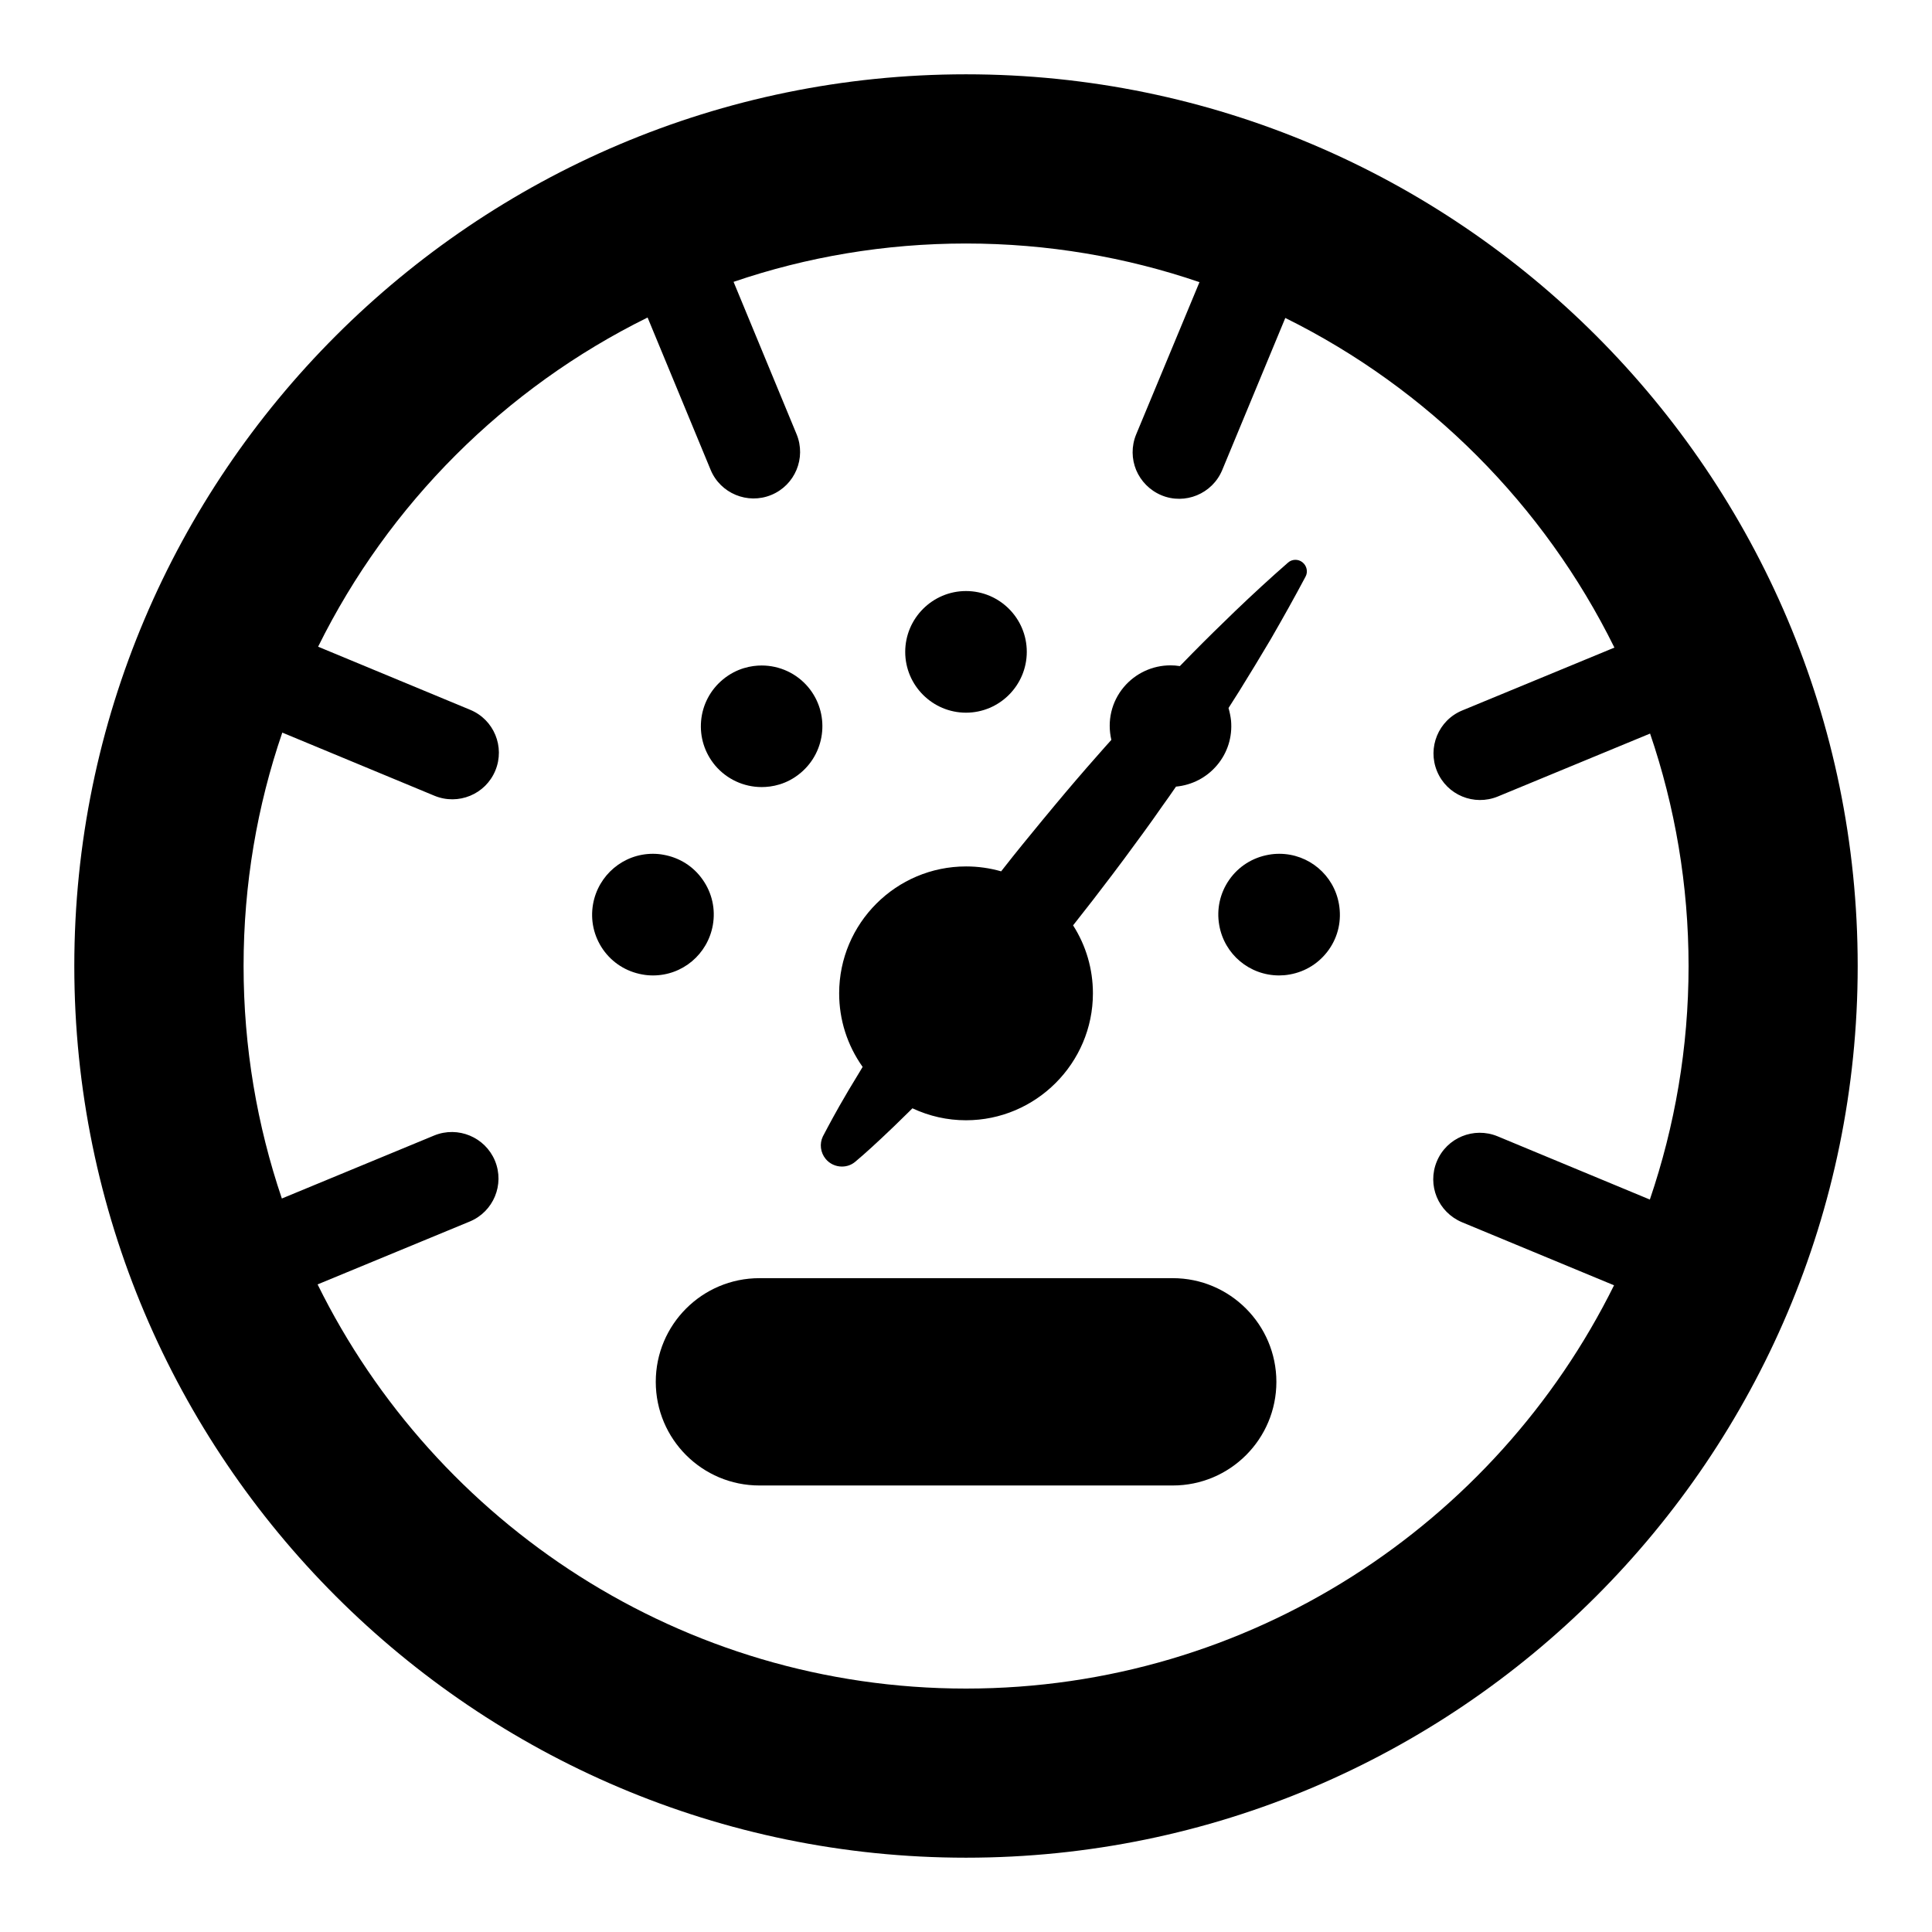 <?xml version="1.0" encoding="utf-8"?>
<!-- Generator: Adobe Illustrator 15.1.0, SVG Export Plug-In . SVG Version: 6.00 Build 0)  -->
<!DOCTYPE svg PUBLIC "-//W3C//DTD SVG 1.1//EN" "http://www.w3.org/Graphics/SVG/1.1/DTD/svg11.dtd">
<svg version="1.1" id="Calque_1" xmlns="http://www.w3.org/2000/svg" xmlns:xlink="http://www.w3.org/1999/xlink" x="0px" y="0px"
	 width="26px" height="26px" viewBox="0 0 26 26" enable-background="new 0 0 26 26" xml:space="preserve">
<g>
	<path d="M13,1C6.385,1,1,6.383,1,13c0,6.616,5.385,12,12,12C19.617,25,25,19.616,25,13C25,6.383,19.617,1,13,1L13,1z
		 M19.335,16.108c0.061,0.148,0.179,0.272,0.339,0.34l2.047,0.849c-1.59,3.212-4.901,5.427-8.721,5.427
		c-3.824,0-7.139-2.22-8.726-5.439l2.047-0.846c0.32-0.132,0.472-0.498,0.34-0.818c-0.132-0.318-0.498-0.471-0.818-0.34l-2.05,0.848
		C3.46,15.146,3.278,14.095,3.278,13c0-1.099,0.183-2.156,0.521-3.141l2.048,0.85c0.32,0.132,0.687-0.019,0.819-0.339
		c0.132-0.319-0.018-0.686-0.339-0.818L4.281,8.703c0.949-1.92,2.514-3.483,4.434-4.43l0.848,2.049
		c0.131,0.318,0.498,0.47,0.816,0.339c0.32-0.131,0.473-0.498,0.341-0.818L9.872,3.793C10.854,3.458,11.906,3.277,13,3.277
		c1.099,0,2.155,0.183,3.142,0.52l-0.852,2.049c-0.066,0.16-0.061,0.332,0,0.48c0.062,0.147,0.18,0.272,0.34,0.339
		c0.317,0.132,0.685-0.019,0.818-0.339l0.849-2.047c1.92,0.95,3.481,2.515,4.429,4.436l-2.048,0.846
		c-0.32,0.132-0.471,0.499-0.339,0.818c0.133,0.321,0.498,0.471,0.818,0.34l2.049-0.847c0.335,0.982,0.518,2.036,0.518,3.129
		c0,1.1-0.185,2.155-0.521,3.142l-2.049-0.851c-0.32-0.132-0.686,0.019-0.818,0.338C19.27,15.789,19.274,15.96,19.335,16.108
		L19.335,16.108z M19.335,16.108"/>
	<path d="M17.528,7.567c-0.057-0.046-0.141-0.044-0.195,0.005C17.1,7.775,16.86,7.996,16.62,8.226
		c-0.193,0.186-0.388,0.377-0.578,0.57c-0.054,0.056-0.108,0.111-0.164,0.168c-0.042-0.007-0.086-0.01-0.126-0.01
		c-0.243,0-0.472,0.107-0.628,0.292c-0.166,0.198-0.227,0.457-0.168,0.711c-0.063,0.069-0.121,0.136-0.183,0.206
		c-0.194,0.219-0.389,0.447-0.573,0.668l-0.171,0.206c-0.175,0.213-0.358,0.435-0.527,0.652l-0.029,0.037
		c-0.154-0.044-0.312-0.066-0.472-0.066c-0.941,0-1.708,0.765-1.708,1.708c0,0.356,0.109,0.698,0.316,0.99l-0.042,0.07
		c-0.106,0.172-0.196,0.325-0.27,0.455c-0.126,0.223-0.2,0.367-0.223,0.41c-0.048,0.1-0.033,0.218,0.038,0.304
		c0.053,0.064,0.133,0.102,0.218,0.102c0.066,0,0.128-0.021,0.18-0.065c0.023-0.019,0.15-0.126,0.345-0.309
		c0.11-0.102,0.238-0.226,0.382-0.368l0.042-0.042c0.227,0.106,0.469,0.161,0.721,0.161c0.94,0,1.708-0.768,1.708-1.708
		c0-0.326-0.092-0.642-0.267-0.915l0.008-0.01c0.173-0.218,0.347-0.443,0.516-0.667l0.162-0.216
		c0.171-0.232,0.349-0.472,0.512-0.708c0.065-0.089,0.126-0.178,0.187-0.266c0.218-0.021,0.413-0.123,0.553-0.289
		c0.141-0.167,0.207-0.38,0.188-0.598c-0.006-0.056-0.018-0.114-0.034-0.171c0.049-0.078,0.099-0.155,0.146-0.23
		c0.143-0.229,0.283-0.462,0.421-0.694c0.167-0.289,0.325-0.572,0.47-0.845C17.604,7.696,17.587,7.614,17.528,7.567L17.528,7.567z
		 M17.528,7.567"/>
	<path d="M17.216,11.49c-0.048,0-0.096,0.004-0.144,0.013c-0.215,0.038-0.403,0.156-0.529,0.336
		c-0.125,0.179-0.173,0.397-0.135,0.611c0.068,0.392,0.407,0.677,0.806,0.677c0.045,0,0.095-0.004,0.143-0.013
		c0.215-0.038,0.401-0.157,0.527-0.335c0.126-0.179,0.173-0.396,0.135-0.613C17.951,11.775,17.612,11.49,17.216,11.49L17.216,11.49z
		 M17.216,11.49"/>
	<path d="M9.593,12.45c0.038-0.214-0.01-0.432-0.136-0.611c-0.125-0.18-0.313-0.298-0.528-0.336
		c-0.047-0.009-0.095-0.013-0.143-0.013c-0.397,0-0.735,0.286-0.805,0.677c-0.038,0.216,0.01,0.432,0.135,0.612
		c0.125,0.178,0.313,0.297,0.528,0.335c0.048,0.009,0.095,0.013,0.144,0.013C9.186,13.127,9.523,12.842,9.593,12.45L9.593,12.45z
		 M9.593,12.45"/>
	<path d="M10.25,10.592c0.136,0,0.337-0.033,0.525-0.191c0.346-0.291,0.391-0.807,0.102-1.153c-0.156-0.186-0.385-0.292-0.627-0.292
		c-0.135,0-0.337,0.034-0.525,0.191c-0.167,0.14-0.271,0.338-0.29,0.555c-0.019,0.218,0.048,0.43,0.188,0.598
		C9.779,10.485,10.008,10.592,10.25,10.592L10.25,10.592z M10.25,10.592"/>
	<path d="M13,9.591c0.451,0,0.818-0.368,0.818-0.819S13.452,7.954,13,7.954c-0.451,0-0.818,0.368-0.818,0.819S12.55,9.591,13,9.591
		L13,9.591z M13,9.591"/>
	<path d="M15.783,17.201h-5.563c-0.771,0-1.395,0.625-1.395,1.395c0,0.771,0.624,1.395,1.395,1.395h5.563
		c0.769,0,1.394-0.623,1.394-1.395C17.176,17.826,16.551,17.201,15.783,17.201L15.783,17.201z M15.783,17.201"/>
</g>
</svg>
